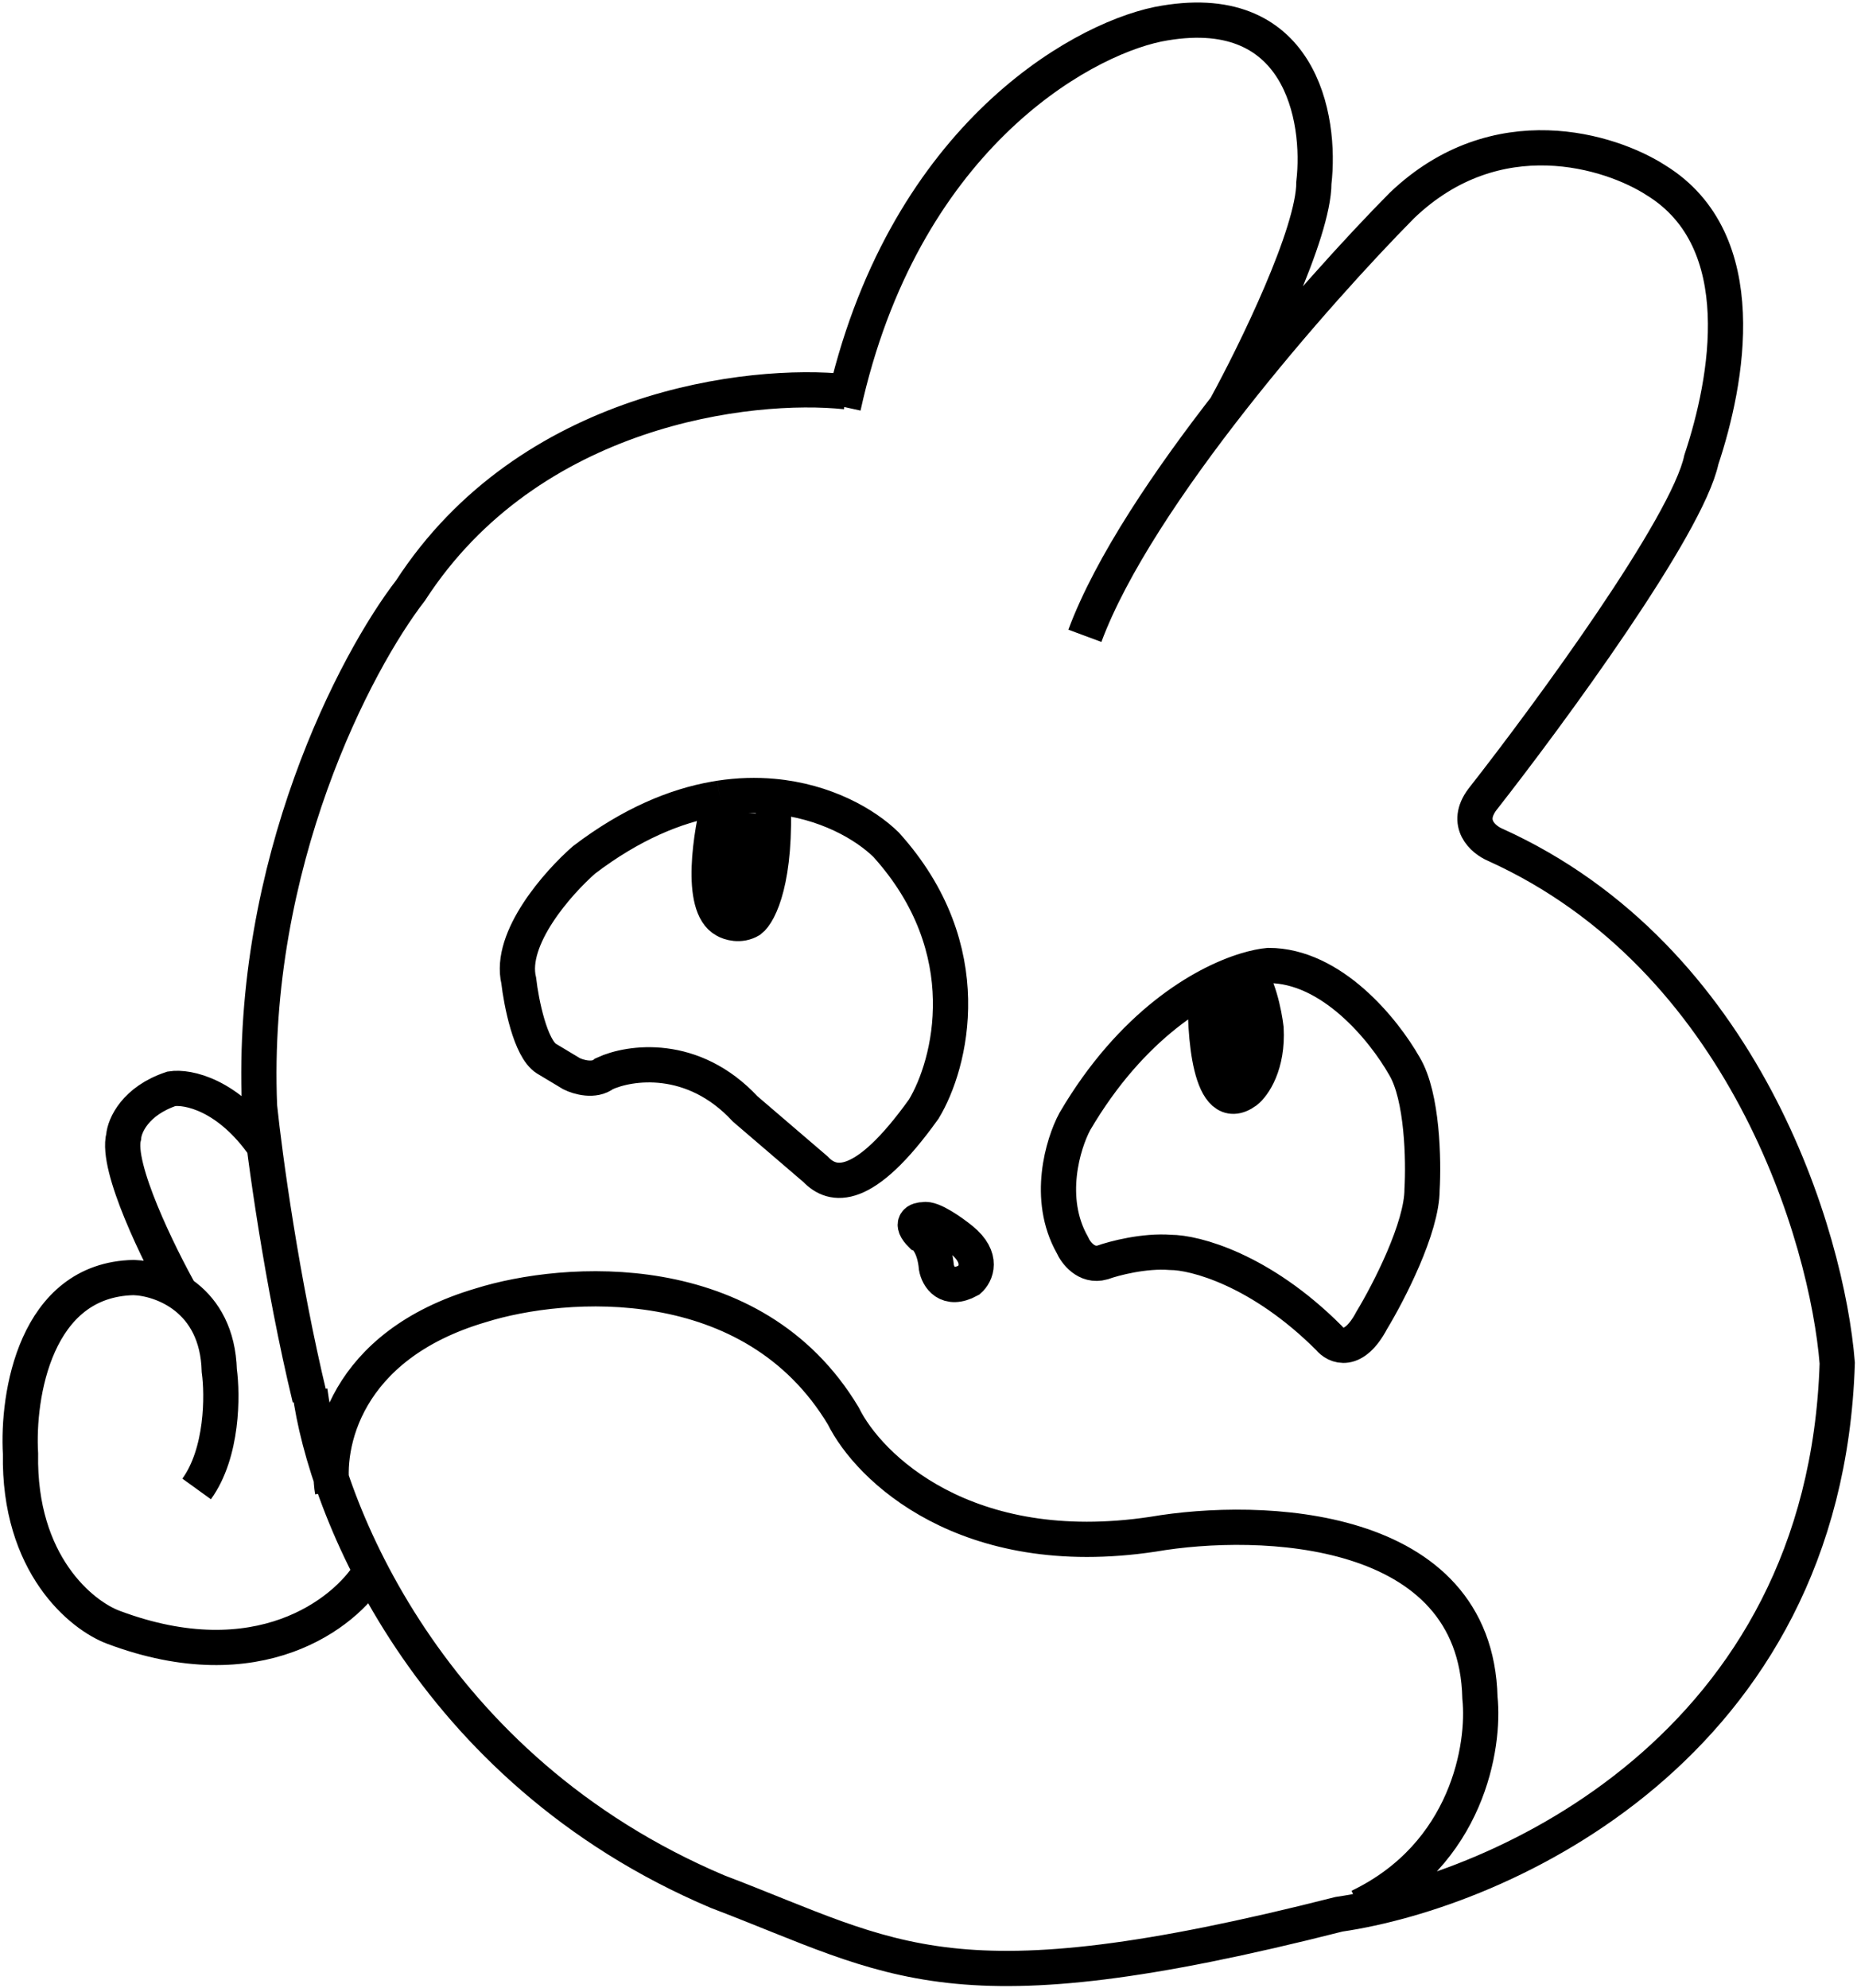 <svg viewBox="0 0 369 395" fill="none" xmlns="http://www.w3.org/2000/svg">
<path d="M142.074 158.732C134.185 160.114 125.397 163.734 116.074 170.826C110.907 175.326 101.074 186.426 103.074 194.826C103.574 199.159 105.374 208.326 108.574 210.326L113.574 213.326C114.907 213.992 118.074 214.926 120.074 213.326C125.074 210.992 137.674 209.126 148.074 220.326L162.074 232.326C165.407 235.826 171.574 237.126 183.574 220.326C188.907 211.492 194.874 188.626 176.074 167.826C171.979 163.814 164.046 159.15 153.574 158.218M142.074 158.732C142.409 158.673 142.742 158.619 143.074 158.568M142.074 158.732L143.074 158.568M143.074 158.568C141.24 165.487 138.874 180.026 144.074 182.826C144.907 183.326 147.074 184.026 149.074 182.826C150.907 181.42 154.374 174.531 153.574 158.218M143.074 158.568C146.795 157.999 150.308 157.927 153.574 158.218M239.574 196.326C239.24 205.326 240.374 222.026 247.574 216.826C249.074 215.659 251.974 211.526 251.574 204.326C251.24 201.458 249.974 195.132 247.574 192.774M247.574 192.774C249.331 192.239 250.855 191.939 252.074 191.826C264.574 191.826 274.907 204.492 279.074 211.826C282.674 217.826 282.907 230.659 282.574 236.326C282.574 243.926 275.907 256.826 272.574 262.326C268.974 269.126 265.407 267.492 264.074 265.826C250.474 252.226 237.407 248.826 232.574 248.826C227.374 248.426 221.407 249.992 219.074 250.826C215.874 251.723 213.74 248.866 213.074 247.326C207.874 238.126 211.24 227.159 213.574 222.826C224.861 203.57 238.996 195.383 247.574 192.774ZM61.574 276.326C64.574 299.326 84.974 351.426 142.574 375.826C178.074 389.326 188.874 399.926 266.074 380.326C298.074 375.659 362.674 347.226 365.074 270.826C363.074 245.826 346.674 190.226 297.074 167.826C294.74 166.826 290.974 163.626 294.574 158.826C307.907 141.826 335.274 104.526 338.074 91.326C343.24 75.826 348.574 47.825 329.074 35.825C320.074 29.992 297.374 22.826 278.574 40.825C261.907 57.659 225.974 98.325 215.574 126.325M243.574 80.825C249.407 70.159 261.074 46.325 261.074 36.325C262.574 23.492 258.474 -0.775 230.074 4.825C214.074 8.159 179.174 28.025 167.574 80.825M168.074 77.826C149.074 75.826 105.174 80.925 81.574 117.326C70.74 131.325 49.574 171.425 51.574 219.825C52.574 229.492 55.974 254.625 61.574 277.825M66.074 296.325C64.574 287.325 68.374 267.325 95.574 259.325C112.074 254.159 149.574 251.325 167.574 281.325C172.574 291.492 191.874 310.425 229.074 304.825C250.407 301.159 293.274 302.525 294.074 337.325C295.074 346.825 291.674 368.425 270.074 378.825M73.574 312.325C68.574 320.492 51.374 334.125 22.574 323.325C16.24 320.992 3.674 310.825 4.074 288.825C3.407 277.325 6.974 254.225 26.574 253.825C32.074 253.992 43.174 257.925 43.574 272.325C44.24 277.159 44.274 288.625 39.074 295.825M36.074 257.325C31.574 249.325 22.974 231.825 24.574 225.825C24.74 223.659 26.874 218.725 34.074 216.325C37.24 215.825 45.374 217.425 52.574 227.825M147.5 161.5L146.5 180M245.5 196L244.5 214.5M183.074 245.326C183.907 245.659 185.674 247.426 186.074 251.826C186.407 253.659 188.174 256.726 192.574 254.326C193.907 253.159 195.474 249.926 191.074 246.326C189.24 244.826 185.174 241.926 183.574 242.326C182.407 242.326 180.674 242.926 183.074 245.326Z" stroke="black" stroke-width="7"/>
</svg>
